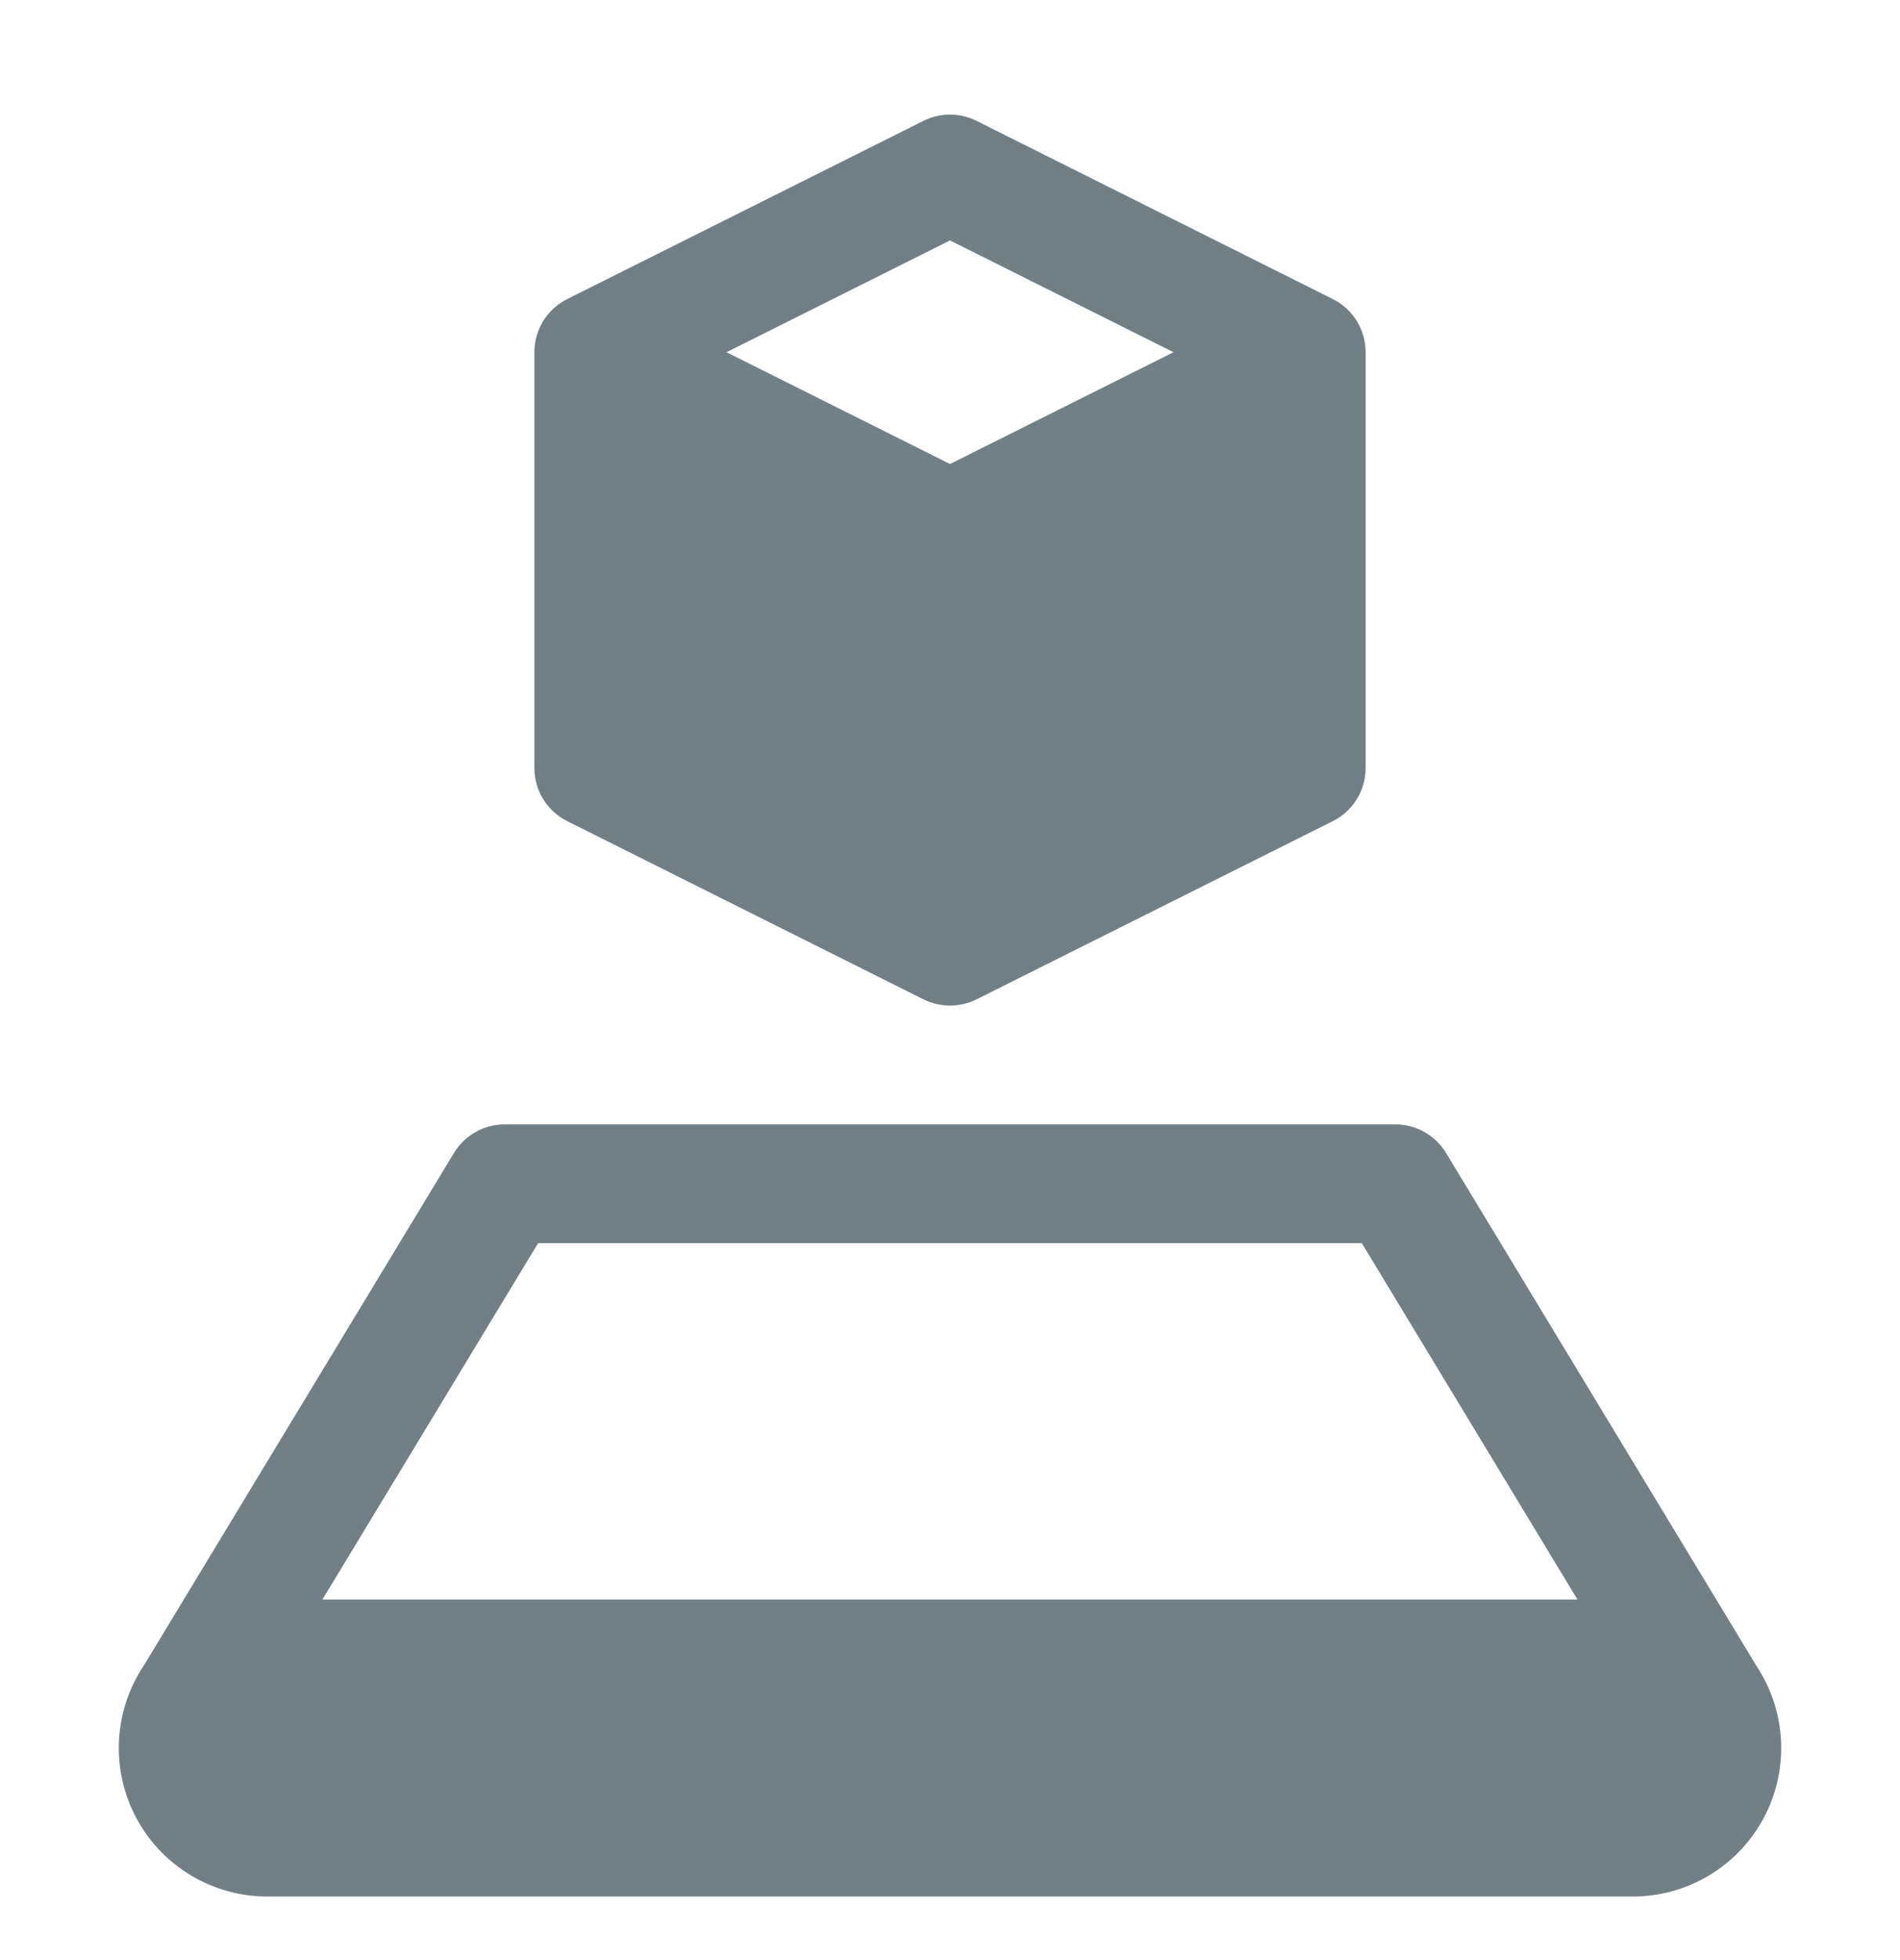 <svg width="32" height="33" viewBox="0 0 32 33" fill="none" xmlns="http://www.w3.org/2000/svg">
<path d="M22.447 5.035L16.447 2.035C16.308 1.965 16.155 1.929 16 1.929C15.845 1.929 15.692 1.965 15.553 2.035L9.553 5.035C9.387 5.118 9.247 5.245 9.149 5.404C9.052 5.562 9 5.744 9 5.93V12.93C9 13.116 9.052 13.298 9.149 13.456C9.247 13.614 9.387 13.742 9.553 13.825L15.553 16.825C15.692 16.894 15.845 16.93 16 16.93C16.155 16.93 16.308 16.894 16.447 16.825L22.447 13.825C22.613 13.742 22.753 13.614 22.851 13.456C22.948 13.298 23 13.116 23 12.93V5.93C23 5.744 22.948 5.562 22.851 5.404C22.753 5.245 22.613 5.118 22.447 5.035ZM16 4.048L19.764 5.93L16 7.812L12.236 5.93L16 4.048Z" fill="#737F86"/>
<path d="M29.591 28.061L24.355 19.412C24.266 19.265 24.141 19.143 23.991 19.059C23.841 18.974 23.672 18.93 23.5 18.93H8.5C8.328 18.93 8.159 18.974 8.009 19.059C7.86 19.143 7.734 19.265 7.645 19.412L2.424 28.038C2.172 28.414 2.027 28.852 2.004 29.304C1.981 29.756 2.082 30.207 2.295 30.606C2.508 31.006 2.826 31.34 3.214 31.573C3.603 31.806 4.047 31.93 4.5 31.93H27.5C27.951 31.93 28.393 31.808 28.78 31.577C29.167 31.346 29.484 31.015 29.699 30.618C29.913 30.222 30.016 29.775 29.997 29.325C29.978 28.875 29.838 28.438 29.591 28.061ZM5.43 26.93L9.063 20.93H22.936L26.568 26.93H5.43Z" fill="#737F86"/>
</svg>
